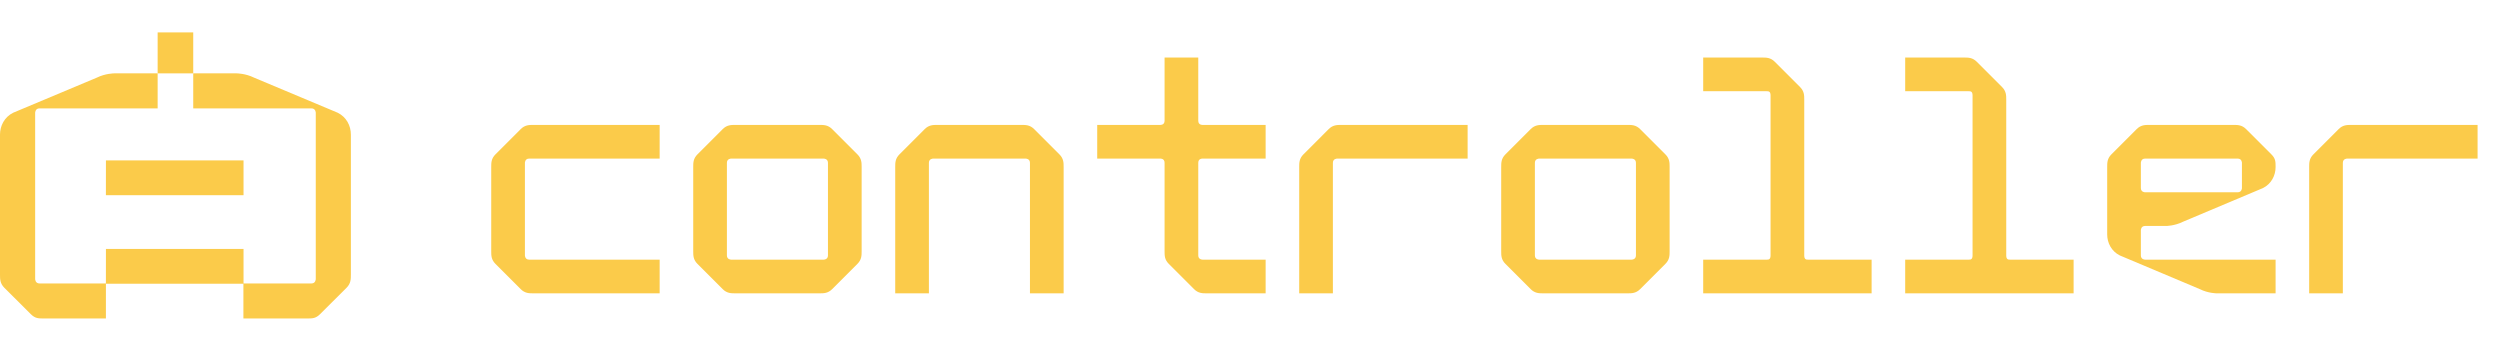 <svg viewBox="0 0 1140 160" fill="none" xmlns="http://www.w3.org/2000/svg">
    <path d="M71.886 14.775H88.113V33.452H71.886V14.775Z" fill="#FBCB4A" />
    <path
        d="M48.288 129.258H18.026C16.032 129.258 16.032 127.252 16.032 127.252V51.406C16.032 51.406 16.032 49.419 18.026 49.419H71.886L71.886 33.452H52.084C52.084 33.452 48.076 33.452 44.069 35.438L6.003 51.406C1.995 53.393 0 57.403 0 61.376V125.247C0 127.252 0 129.239 1.995 131.244L14.018 143.22C16.013 145.225 17.523 145.225 20.021 145.225H48.293C48.295 140.372 48.297 134.638 48.299 129.368H110.991V145.225H139.979C142.477 145.225 143.987 145.225 145.982 143.22L158.005 131.244C160 129.258 160 127.252 160 125.247V61.376C160 57.385 158.005 53.393 153.997 51.406L115.931 35.438C111.924 33.452 107.916 33.452 107.916 33.452H88.113L88.113 49.419H141.992C143.987 49.419 143.987 51.406 143.987 51.406V127.252C143.987 127.252 143.987 129.258 141.992 129.258H111.051V113.514H48.304C48.304 115.041 48.29 127.922 48.288 129.258Z"
        fill="#FBCB4A" />
    <path
        d="M48.288 89.008H111.051V73.153H48.304C48.304 74.773 48.288 89.157 48.288 89.008Z"
        fill="#FBCB4A" />
    <path
        d="M241.28 72.32C239.36 72.32 239.36 74.24 239.36 74.24V116.48C239.36 116.48 239.36 118.4 241.28 118.4H300.8V133.76H243.2C241.28 133.76 239.36 133.76 237.44 131.84L225.92 120.32C224 118.4 224 116.48 224 114.56V76.16C224 74.24 224 72.32 225.92 70.4L237.44 58.88C239.36 56.96 241.28 56.96 243.2 56.96H300.8V72.32H241.28Z"
        fill="#FBCB4A" />
    <path
        d="M316.109 114.56V76.16C316.109 74.24 316.109 72.32 318.029 70.4L329.549 58.88C331.469 56.96 333.389 56.96 335.309 56.96H373.709C375.629 56.96 377.549 56.96 379.469 58.88L390.989 70.4C392.909 72.32 392.909 74.24 392.909 76.16V114.56C392.909 116.48 392.909 118.4 390.989 120.32L379.469 131.84C377.549 133.76 375.629 133.76 373.709 133.76H335.309C333.389 133.76 331.469 133.76 329.549 131.84L318.029 120.32C316.109 118.4 316.109 116.48 316.109 114.56ZM331.469 116.48C331.469 118.4 333.389 118.4 333.389 118.4H375.629C375.629 118.4 377.549 118.4 377.549 116.48V74.24C377.549 72.32 375.629 72.32 375.629 72.32H333.389C333.389 72.32 331.469 72.32 331.469 74.24V116.48Z"
        fill="#FBCB4A" />
    <path
        d="M469.659 74.24C469.659 72.32 467.739 72.32 467.739 72.32H425.499C425.499 72.32 423.579 72.32 423.579 74.24V133.76H408.219V76.16C408.219 74.24 408.219 72.32 410.139 70.4L421.659 58.88C423.579 56.96 425.499 56.96 427.419 56.96H465.819C467.739 56.96 469.659 56.96 471.579 58.88L483.099 70.4C485.019 72.32 485.019 74.24 485.019 76.16V133.76H469.659V74.24Z"
        fill="#FBCB4A" />
    <path
        d="M577.128 133.76H550.248C548.328 133.76 546.408 133.76 544.488 131.84L532.968 120.32C531.048 118.4 531.048 116.6 531.048 114.56V74.24C531.048 72.2 529.128 72.32 529.128 72.32H500.328V56.96H529.128C529.128 56.96 531.048 57.08 531.048 55.04V26.24H546.408V55.04C546.408 57.08 548.328 56.96 548.328 56.96H577.128V72.32H548.328C548.328 72.32 546.408 72.2 546.408 74.24V116.48C546.408 118.4 548.328 118.4 548.328 118.4H577.128V133.76Z"
        fill="#FBCB4A" />
    <path
        d="M592.438 133.76V76.16C592.438 74.24 592.438 72.32 594.358 70.4L605.878 58.88C607.798 56.96 609.718 56.96 611.638 56.96H669.237V72.32H609.717C609.717 72.32 607.798 72.32 607.798 74.24V133.76H592.438Z"
        fill="#FBCB4A" />
    <path
        d="M684.547 114.56V76.16C684.547 74.24 684.547 72.32 686.467 70.4L697.987 58.88C699.907 56.96 701.827 56.96 703.747 56.96H742.147C744.067 56.96 745.987 56.96 747.907 58.88L759.427 70.4C761.347 72.32 761.347 74.24 761.347 76.16V114.56C761.347 116.48 761.347 118.4 759.427 120.32L747.907 131.84C745.987 133.76 744.067 133.76 742.147 133.76H703.747C701.827 133.76 699.907 133.76 697.987 131.84L686.467 120.32C684.547 118.4 684.547 116.48 684.547 114.56ZM699.907 116.48C699.907 118.4 701.827 118.4 701.827 118.4H744.067C744.067 118.4 745.987 118.4 745.987 116.48V74.24C745.987 72.32 744.067 72.32 744.067 72.32H701.827C701.827 72.32 699.907 72.32 699.907 74.24V116.48Z"
        fill="#FBCB4A" />
    <path
        d="M853.456 118.4V133.76H776.656V118.4H805.456C806.296 118.4 807.376 118.52 807.376 116.48V43.52C807.376 41.48 806.296 41.6 805.456 41.6H776.656V26.24H803.536C805.456 26.24 807.376 26.24 809.296 28.16L820.816 39.68C822.736 41.6 822.736 43.52 822.736 45.44V116.48C822.736 118.52 823.816 118.4 824.656 118.4H853.456Z"
        fill="#FBCB4A" />
    <path
        d="M945.566 118.4V133.76H868.766V118.4H897.566C898.406 118.4 899.486 118.52 899.486 116.48V43.52C899.486 41.48 898.406 41.6 897.566 41.6H868.766V26.24H895.646C897.566 26.24 899.486 26.24 901.406 28.16L912.926 39.68C914.846 41.6 914.846 43.52 914.846 45.44V116.48C914.846 118.52 915.926 118.4 916.766 118.4H945.566Z"
        fill="#FBCB4A" />
    <path
        d="M1037.67 76.16C1037.67 80 1035.75 83.84 1031.91 85.76L995.435 101.12C991.595 103.04 987.755 103.04 987.755 103.04H978.155C976.235 103.04 976.235 104.96 976.235 104.96V116.48C976.235 118.4 978.155 118.4 978.155 118.4H1037.67V133.76H1010.79C1010.79 133.76 1006.95 133.76 1003.11 131.84L966.635 116.48C962.795 114.56 960.875 110.72 960.875 106.88V76.16C960.875 74.24 960.875 72.32 962.795 70.4L974.315 58.88C976.235 56.96 978.155 56.96 980.075 56.96H1018.47C1020.39 56.96 1022.31 56.96 1024.23 58.88L1035.76 70.4C1037.68 72.32 1037.67 73.76 1037.67 76.16ZM1022.32 74.24C1022.32 74.24 1022.32 72.32 1020.4 72.32H978.155C976.235 72.32 976.235 74.24 976.235 74.24V85.76C976.235 87.68 978.155 87.68 978.155 87.68H1020.4C1022.32 87.68 1022.32 85.76 1022.32 85.76V74.24Z"
        fill="#FBCB4A" />
    <path
        d="M1052.98 133.76V76.16C1052.98 74.24 1052.98 72.32 1054.9 70.4L1066.42 58.88C1068.34 56.96 1070.26 56.96 1072.18 56.96H1129.78V72.32H1070.26C1070.26 72.32 1068.34 72.32 1068.34 74.24V133.76H1052.98Z"
        fill="#FBCB4A" />
</svg>